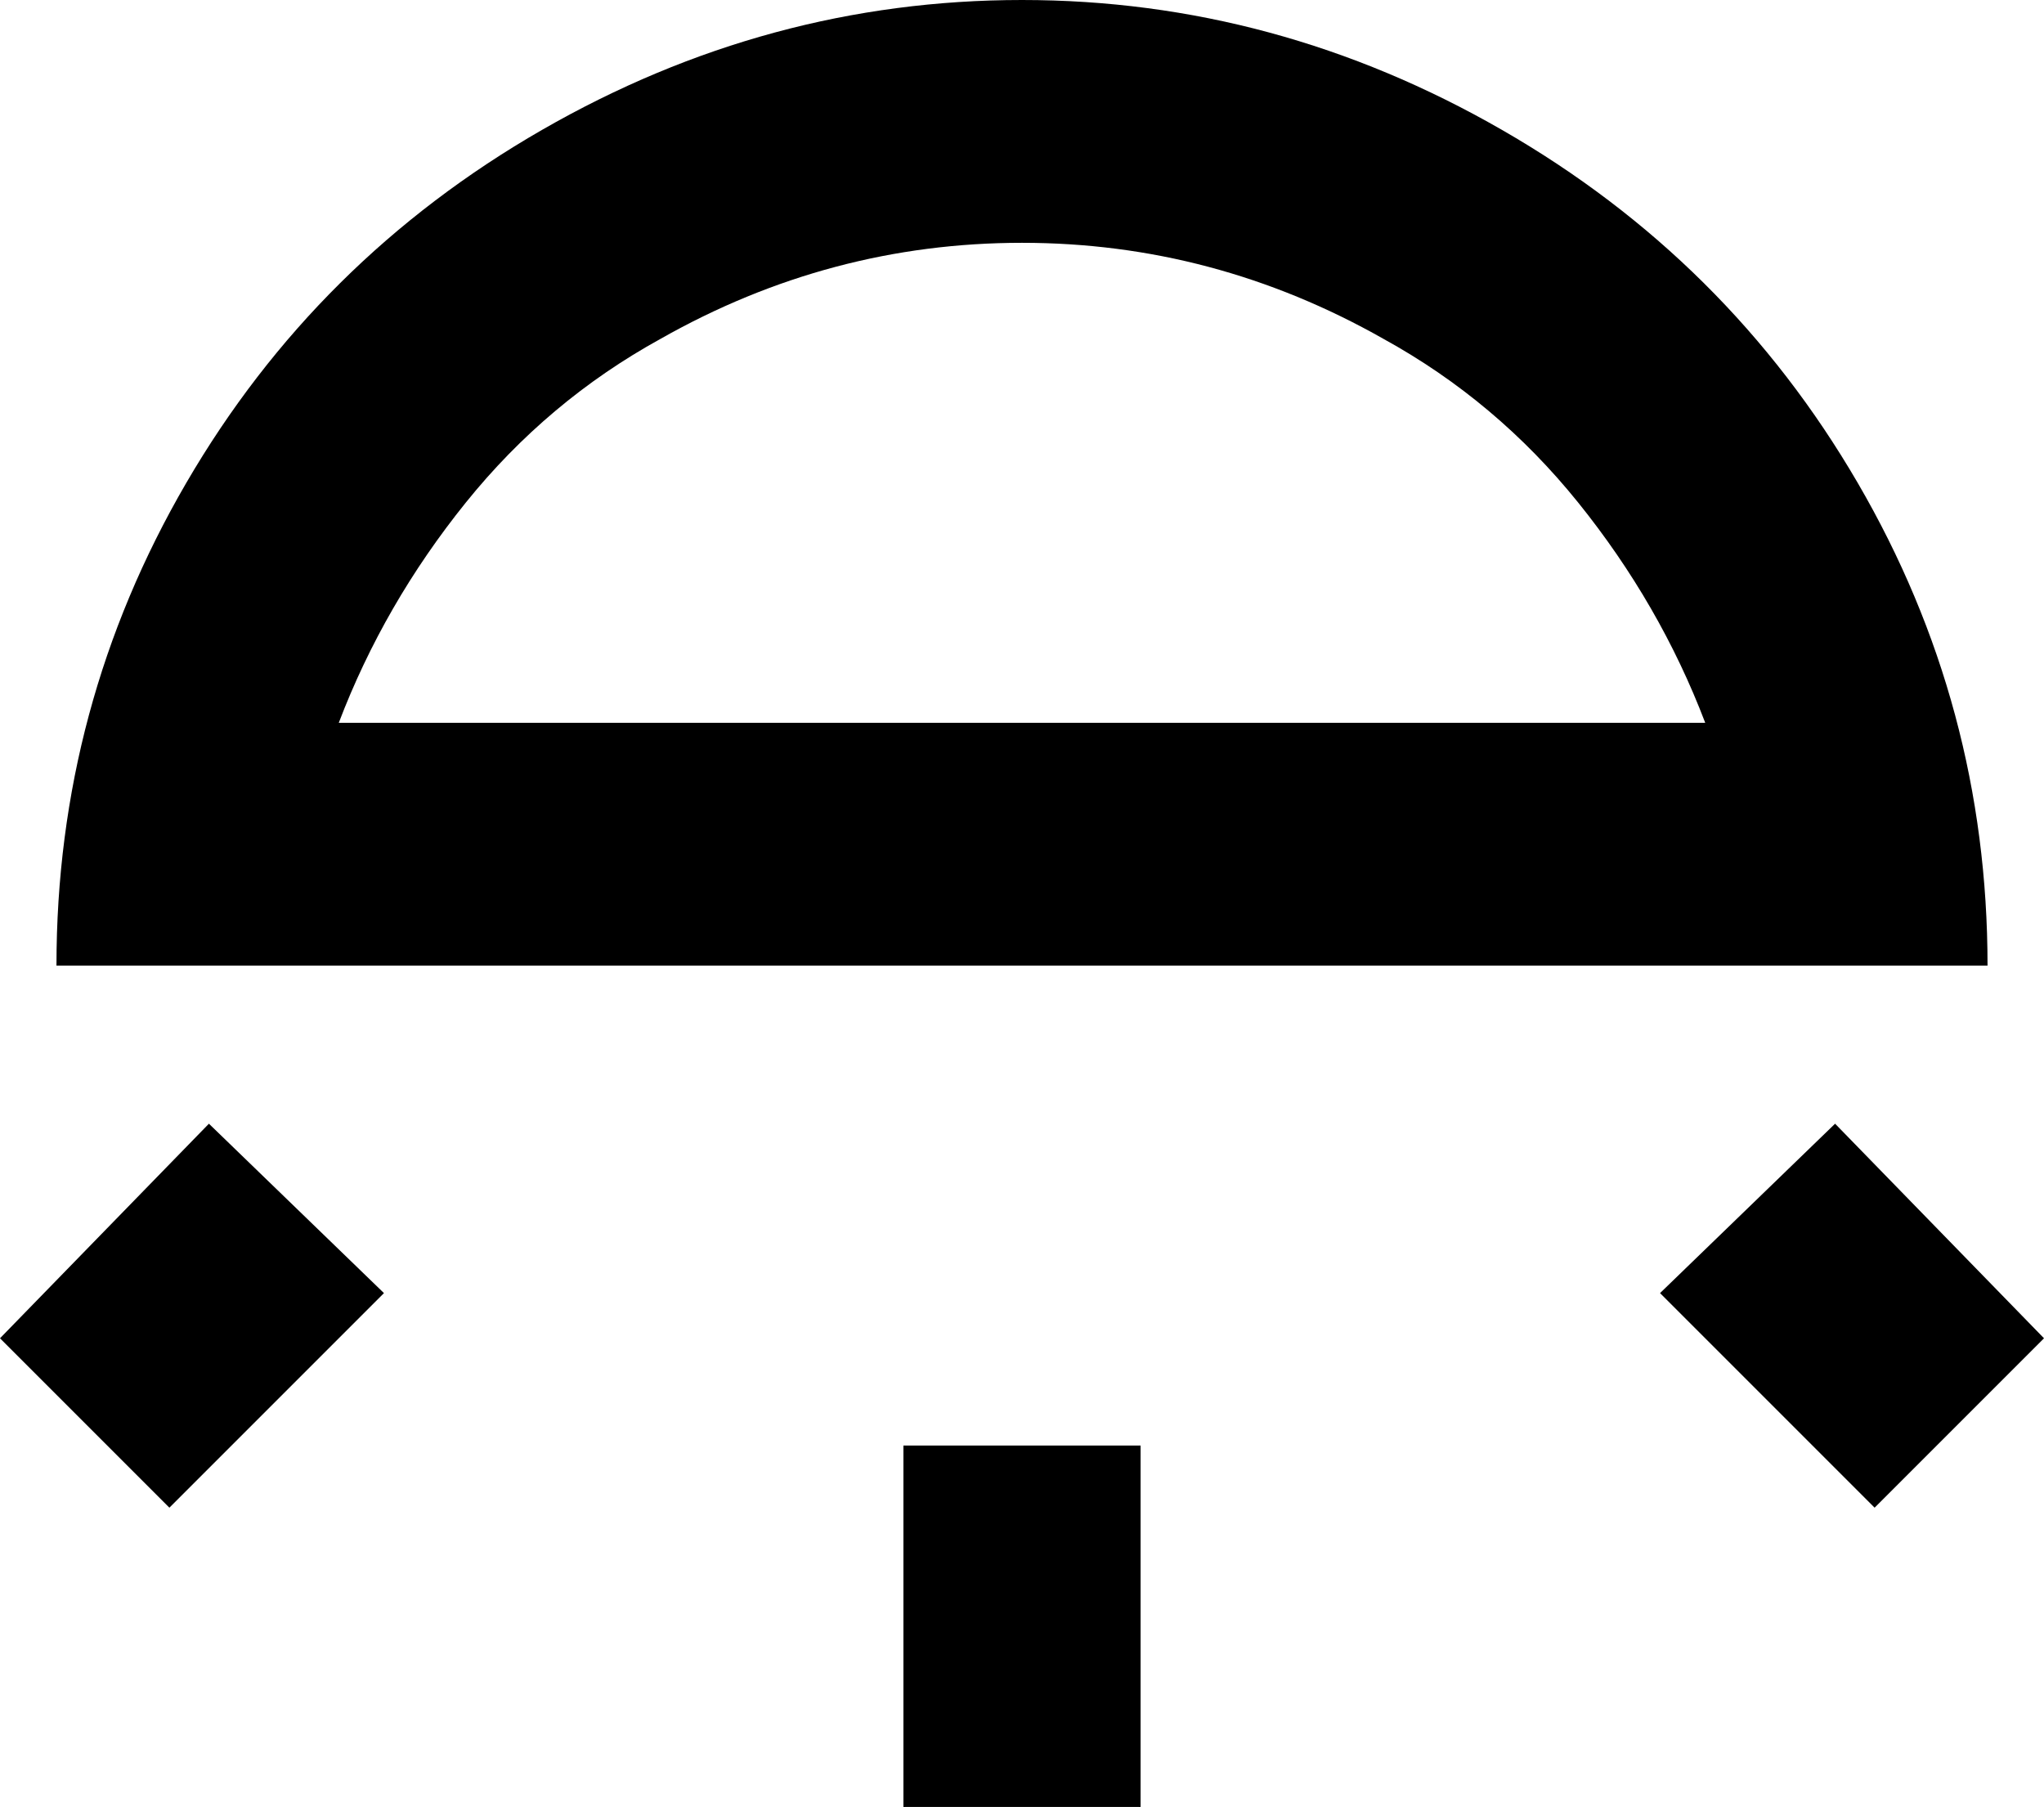 <svg xmlns="http://www.w3.org/2000/svg" viewBox="75 43 362 320">
      <g transform="scale(1 -1) translate(0 -406)">
        <path d="M277 43V107H235V43ZM407 96 437 126 400 164 369 134ZM105 96 143 134 112 164 75 126ZM256 320Q290 320 320 303Q340 292 354.5 274.0Q369 256 377 235H135Q143 256 157.5 274.0Q172 292 192 303Q222 320 256 320ZM256 363Q211 363 171.0 340.0Q131 317 108.0 277.5Q85 238 85 192H427Q427 238 404.0 277.5Q381 317 341.0 340.0Q301 363 256 363Z" />
      </g>
    </svg>